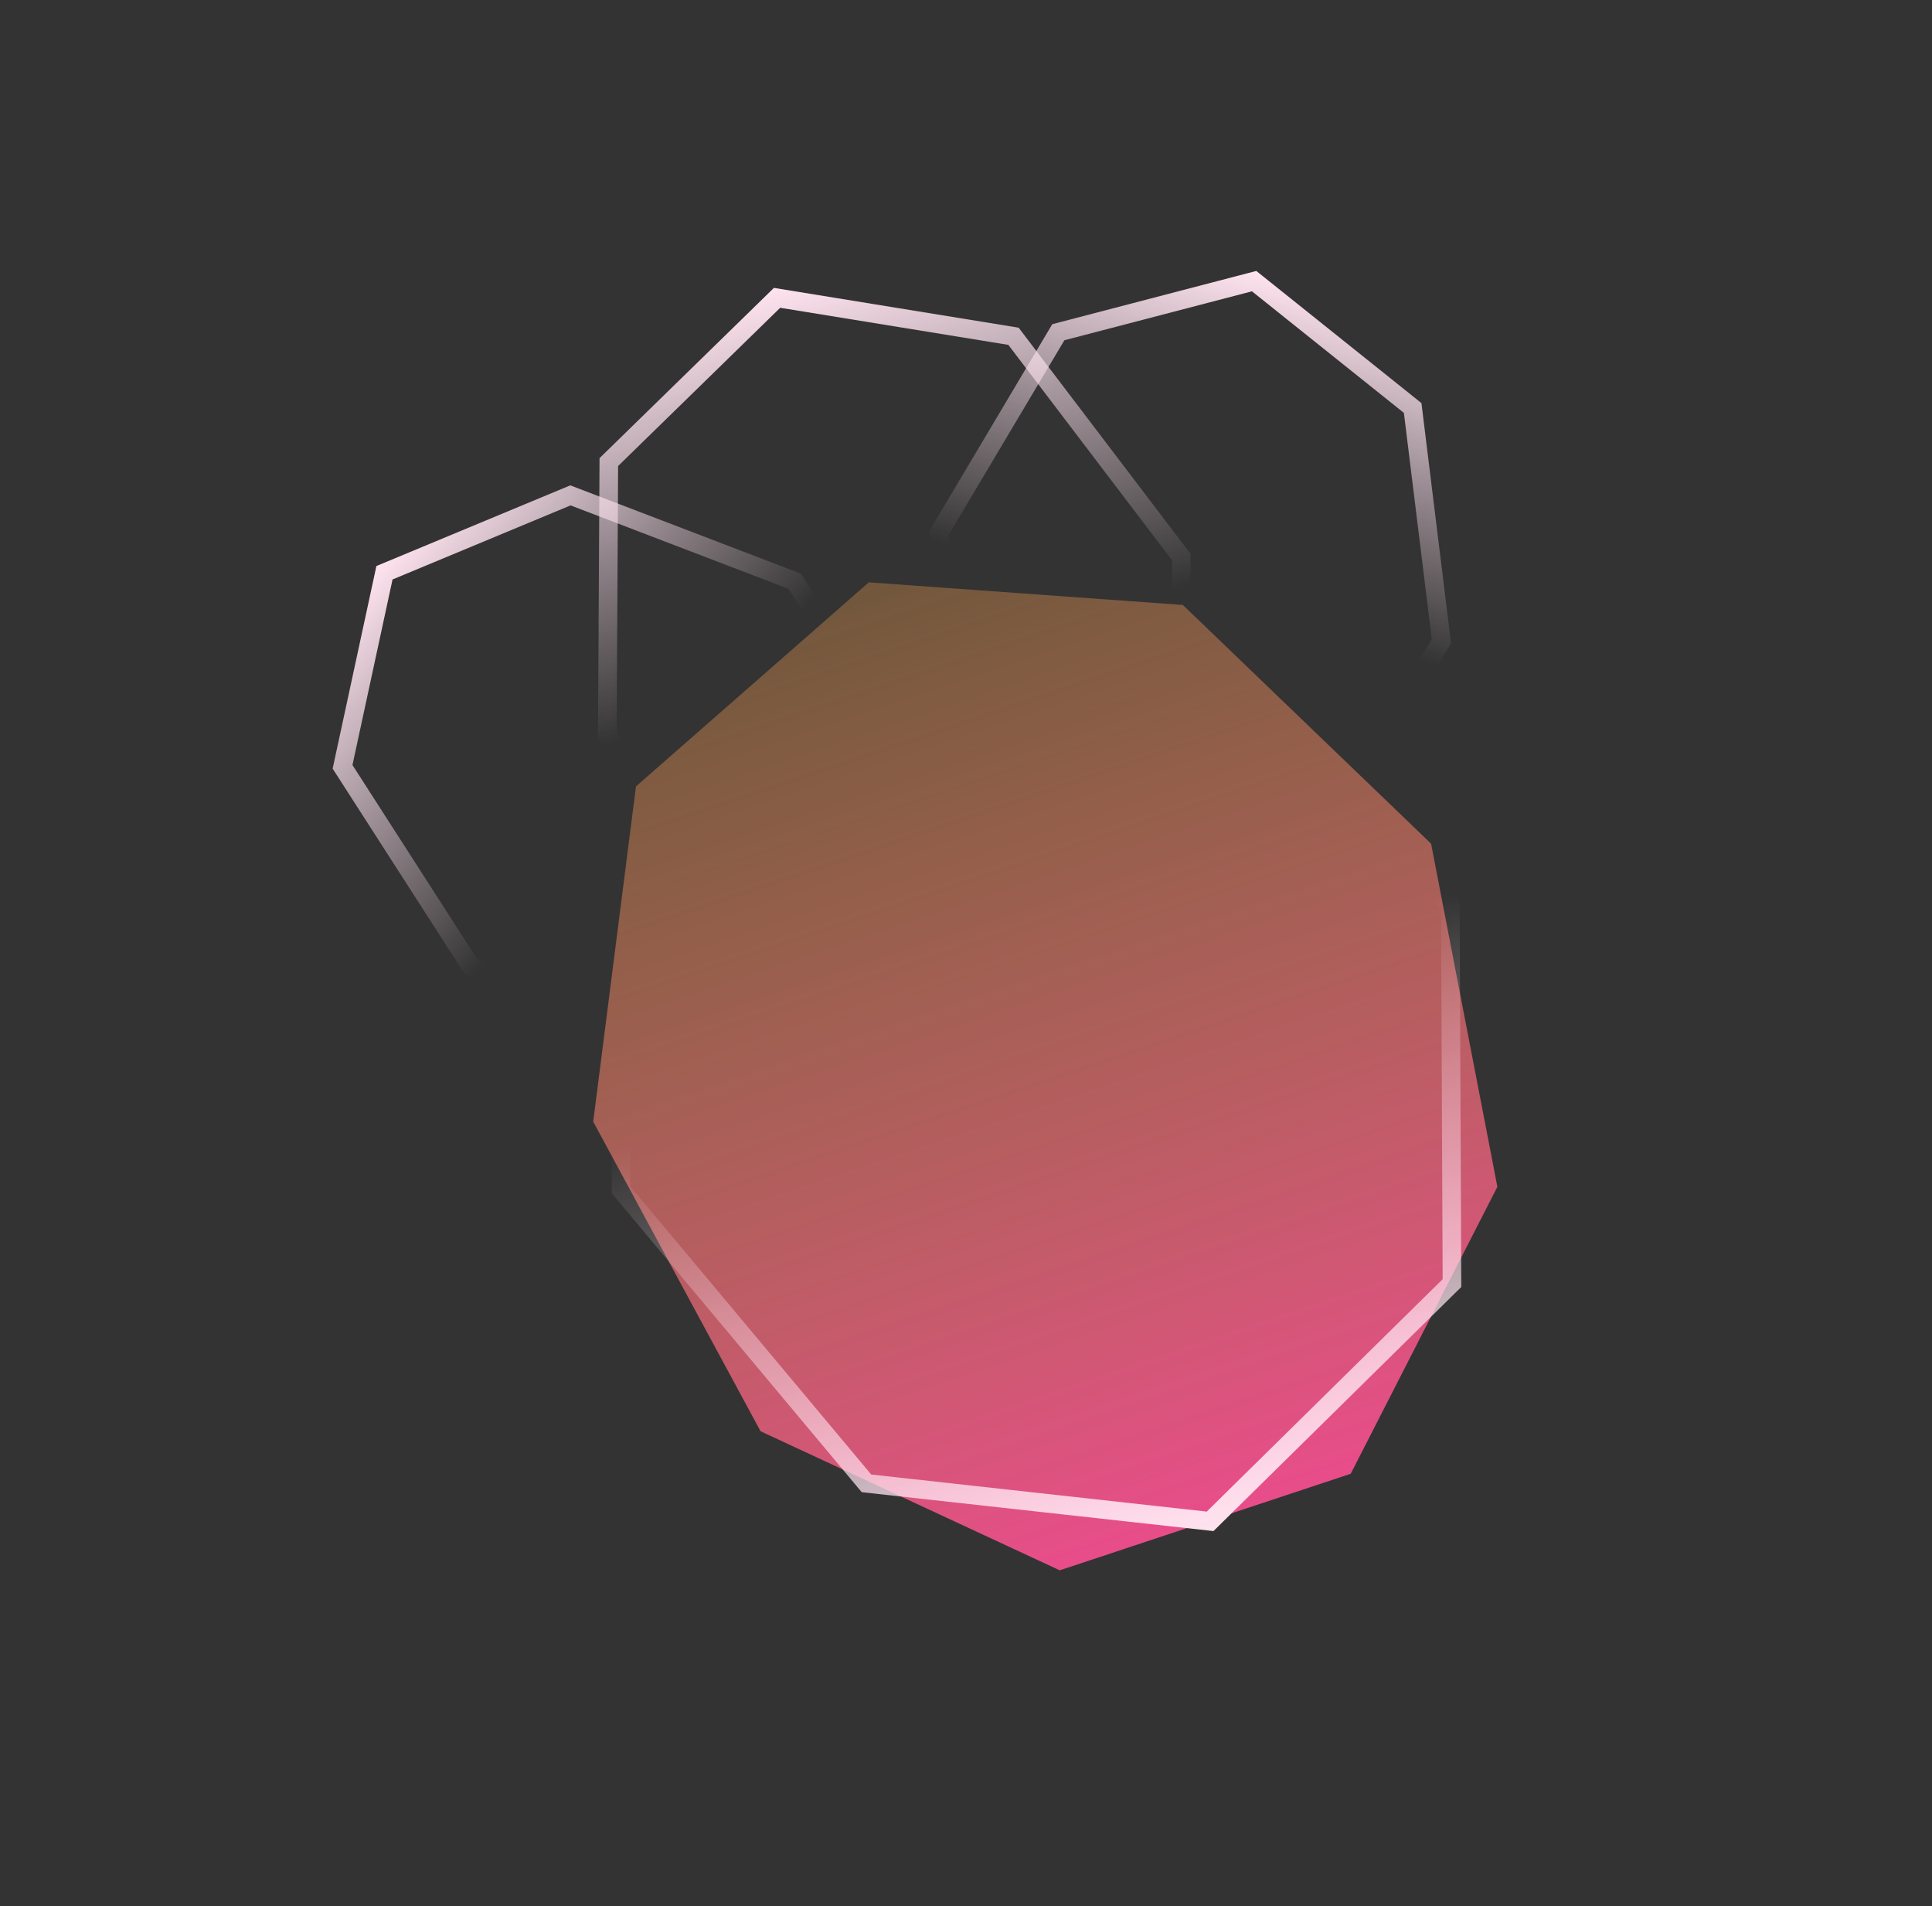 <svg width="519" height="512" viewBox="0 0 519 512" fill="none" xmlns="http://www.w3.org/2000/svg">
<rect x="0" y="0" width="519" height="512" fill="#333333" stroke="none"/>
<path d="M233.398 156.414L317.753 162.489L384.436 226.607L402.246 318.767L362.849 395.846L284.679 421.778L204.314 384.429L159.356 301.275L170.843 211.225L233.398 156.414Z" fill="url(#paint0_linear_6_38)"/>
<path d="M166.407 218.383L231.377 154.393L323.694 164.598L389.611 243.419L390.048 344.631L325.077 408.622L232.76 398.416L166.843 319.595L166.407 218.383Z" stroke="url(#paint1_linear_6_38)" stroke-width="5"/>
<path d="M247.993 209.814L236.734 261.944L186.777 282.725L126.541 259.661L92.023 205.967L103.282 153.837L153.239 133.055L213.475 156.119L247.993 209.814Z" stroke="url(#paint2_linear_6_38)" stroke-width="5"/>
<path d="M355.04 226.334L302.442 240.056L259.853 205.978L252.133 143.34L284.302 89.232L336.901 75.51L379.489 109.587L387.209 172.226L355.04 226.334Z" stroke="url(#paint3_linear_6_38)" stroke-width="5"/>
<path d="M316.937 223.11L271.741 267.229L208.227 256.903L163.143 197.58L163.55 124.115L208.746 79.997L272.26 90.323L317.344 149.646L316.937 223.11Z" stroke="url(#paint4_linear_6_38)" stroke-width="5"/>
<defs>
<linearGradient id="paint0_linear_6_38" x1="227.141" y1="141.913" x2="320.053" y2="418.847" gradientUnits="userSpaceOnUse">
<stop stop-color="#ECA24B" stop-opacity="0.3"/>
<stop offset="1" stop-color="#EC4B8E"/>
</linearGradient>
<linearGradient id="paint1_linear_6_38" x1="280.163" y1="273.421" x2="322.824" y2="412.206" gradientUnits="userSpaceOnUse">
<stop stop-color="#FFE4F0" stop-opacity="0"/>
<stop offset="1" stop-color="#FFE4F0"/>
</linearGradient>
<linearGradient id="paint2_linear_6_38" x1="171.78" y1="212.79" x2="102.528" y2="150.463" gradientUnits="userSpaceOnUse">
<stop stop-color="#FFE4F0" stop-opacity="0"/>
<stop offset="1" stop-color="#FFE4F0"/>
</linearGradient>
<linearGradient id="paint3_linear_6_38" x1="316.078" y1="161.53" x2="338.105" y2="72.929" gradientUnits="userSpaceOnUse">
<stop stop-color="#FFE4F0" stop-opacity="0"/>
<stop offset="1" stop-color="#FFE4F0"/>
</linearGradient>
<linearGradient id="paint4_linear_6_38" x1="238.838" y1="179.455" x2="210.568" y2="76.597" gradientUnits="userSpaceOnUse">
<stop stop-color="#FFE4F0" stop-opacity="0"/>
<stop offset="1" stop-color="#FFE4F0"/>
</linearGradient>
</defs>
</svg>
